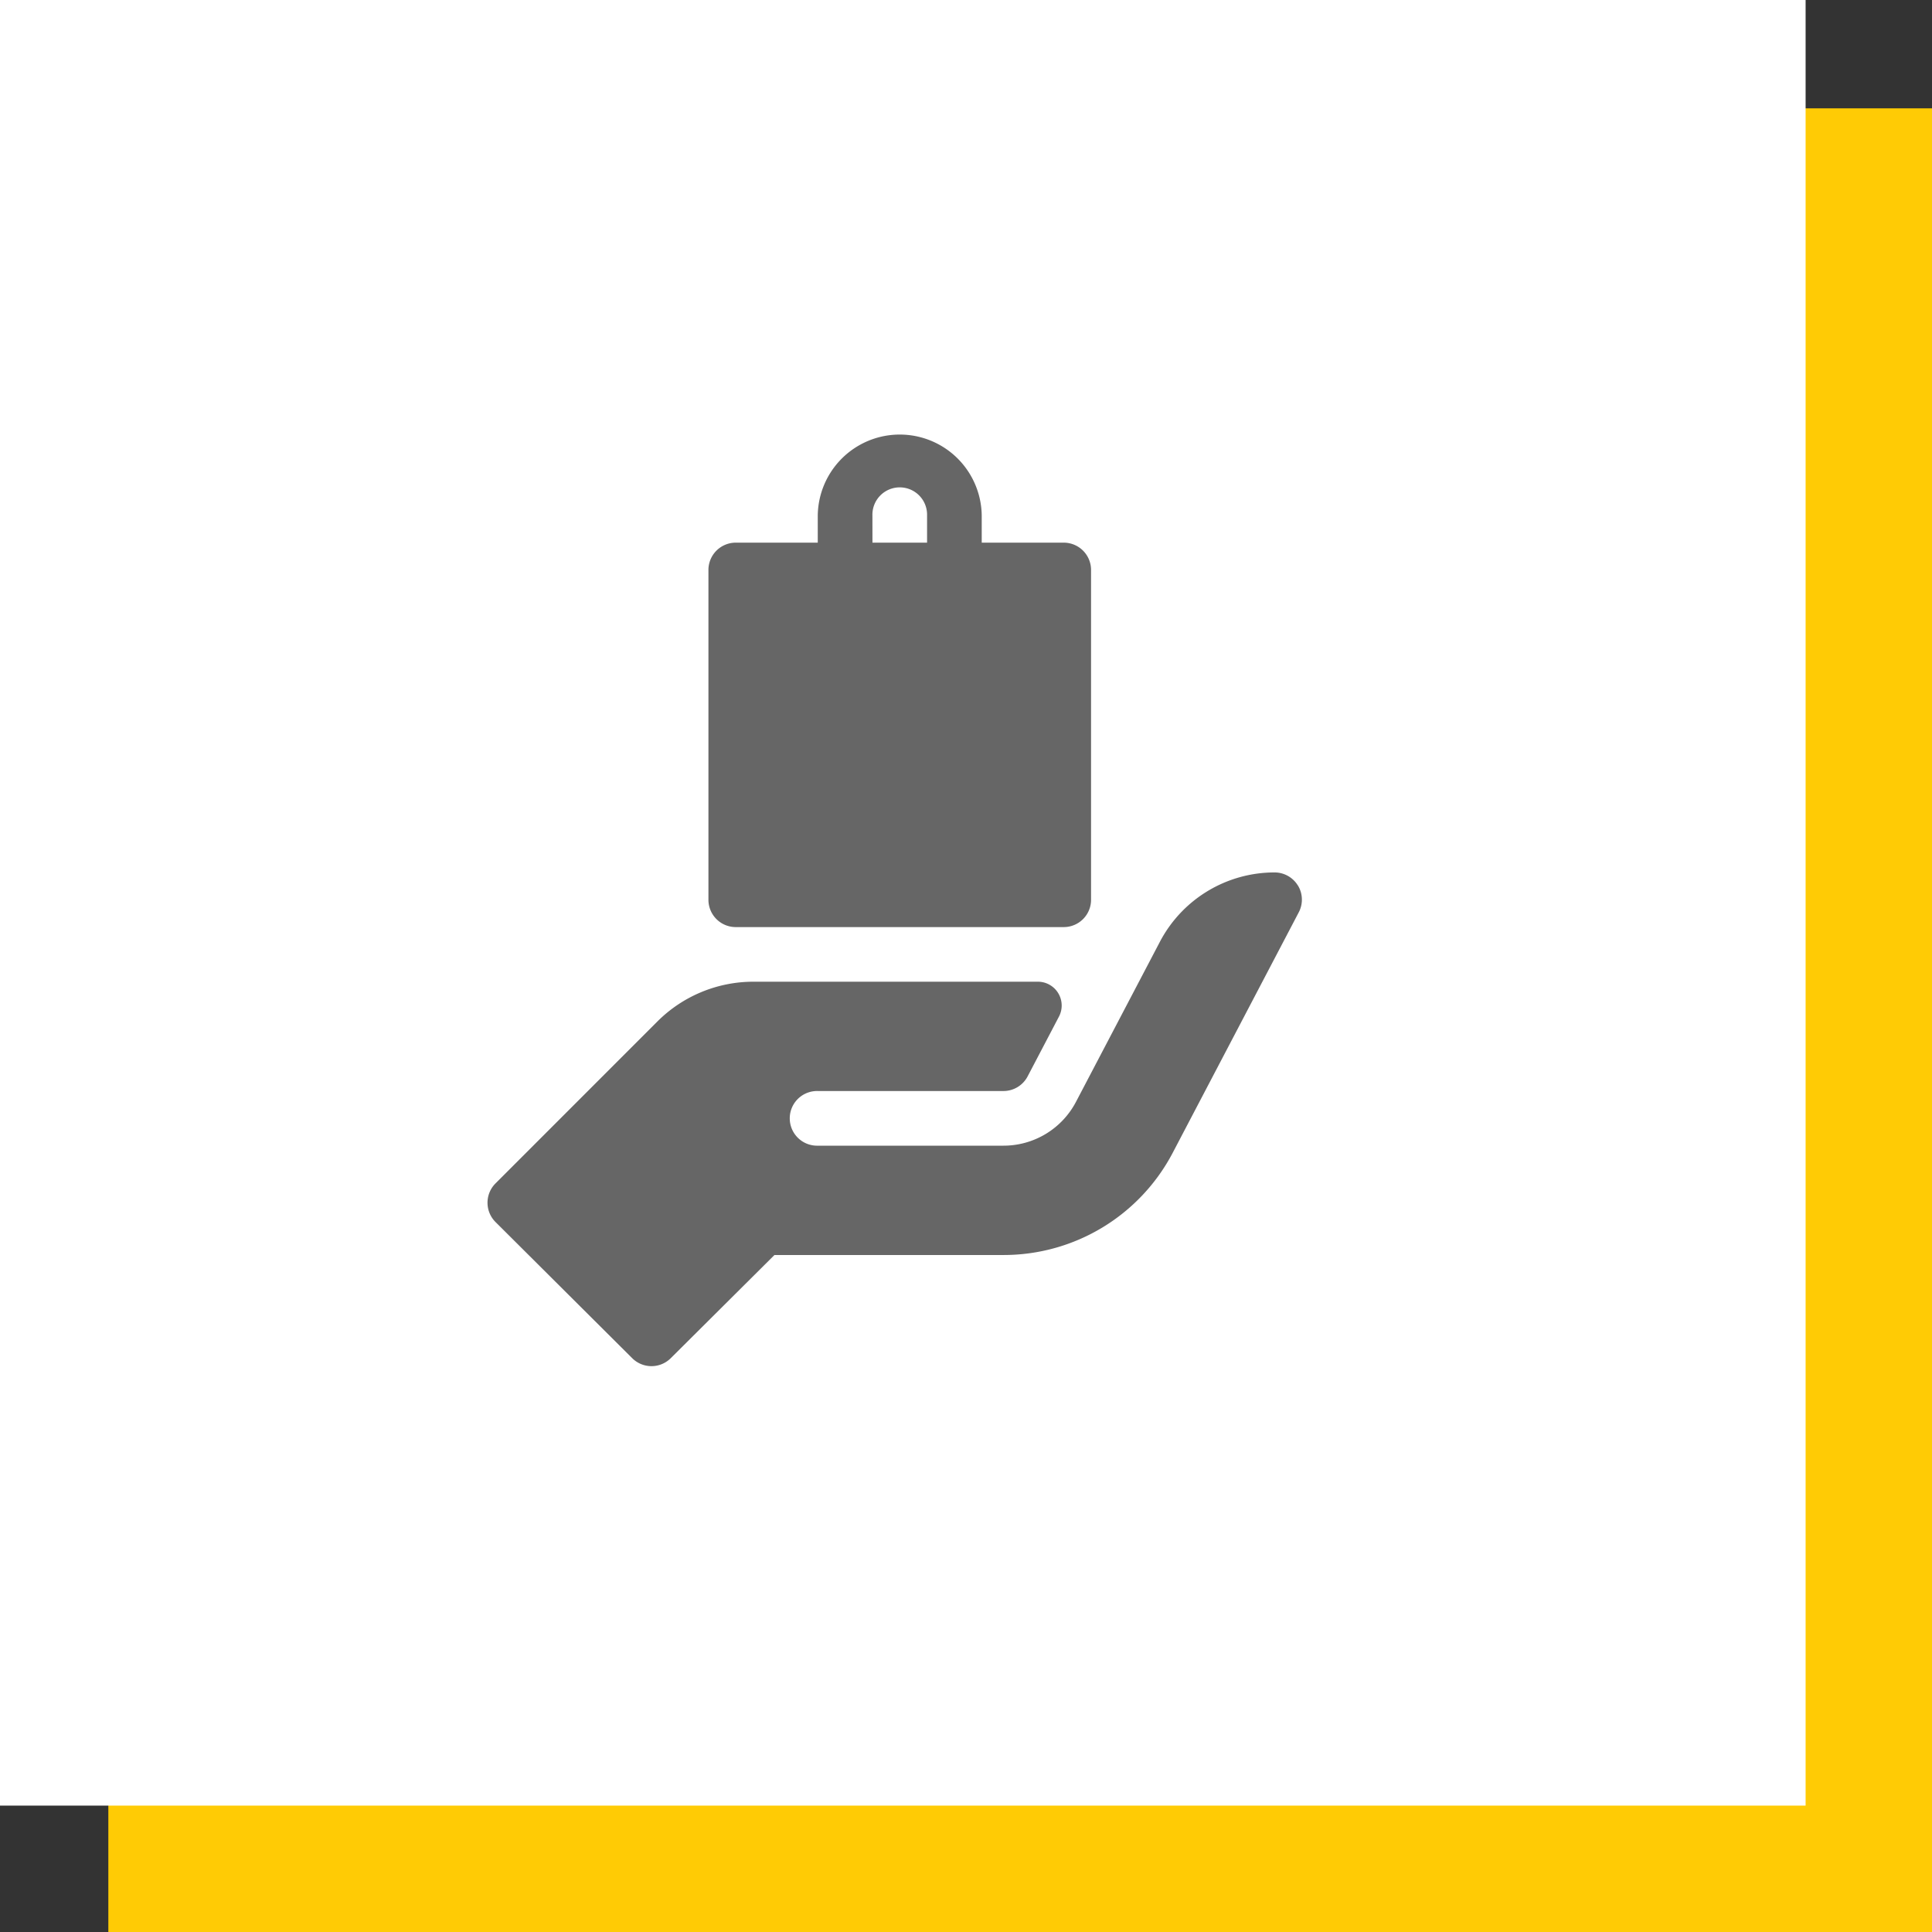 <svg xmlns="http://www.w3.org/2000/svg" width="107" height="107" viewBox="0 0 107 107">
  <rect x="0" y="0" width="107" height="107" fill="#333333" stroke="none"/>
  <g id="Group_731" data-name="Group 731" transform="translate(-140 -1464)">
    <rect id="Rectangle_133" data-name="Rectangle 133" width="101" height="101" transform="translate(146 1470)" fill="#ffcb05"/>
    <rect id="Rectangle_134" data-name="Rectangle 134" width="100" height="100" transform="translate(140 1464)" fill="#fff"/>
    <g id="product" transform="translate(167 1488)">
      <path id="Path_762" data-name="Path 762" d="M122.8,27.345h18.163a1.513,1.513,0,0,0,1.514-1.514V7.568a1.513,1.513,0,0,0-1.514-1.514h-4.541V4.541a4.541,4.541,0,0,0-9.081,0V6.054H122.8a1.513,1.513,0,0,0-1.514,1.514V25.832A1.513,1.513,0,0,0,122.8,27.345Zm7.568-22.8a1.514,1.514,0,1,1,3.027,0V6.054H130.37Zm0,0" transform="translate(-109.051)" fill="#666"/>
      <path id="Path_763" data-name="Path 763" d="M44.884,241.73a1.514,1.514,0,0,0-1.295-.73,7.171,7.171,0,0,0-6.351,3.842L32.594,253.7a4.531,4.531,0,0,1-4.023,2.433H18.292a1.514,1.514,0,1,1,0-3.027H28.571a1.512,1.512,0,0,0,1.343-.812l1.735-3.311a1.319,1.319,0,0,0-1.17-1.931H14.745a7.52,7.52,0,0,0-5.351,2.217L.443,258.222a1.513,1.513,0,0,0,0,2.14L8.011,267.9a1.512,1.512,0,0,0,2.14,0l5.741-5.712H28.571a10.57,10.57,0,0,0,9.386-5.677l6.971-13.3a1.508,1.508,0,0,0-.044-1.487Zm0,0" transform="translate(0 -216.682)" fill="#666"/>
    </g>
  </g>
</svg>
